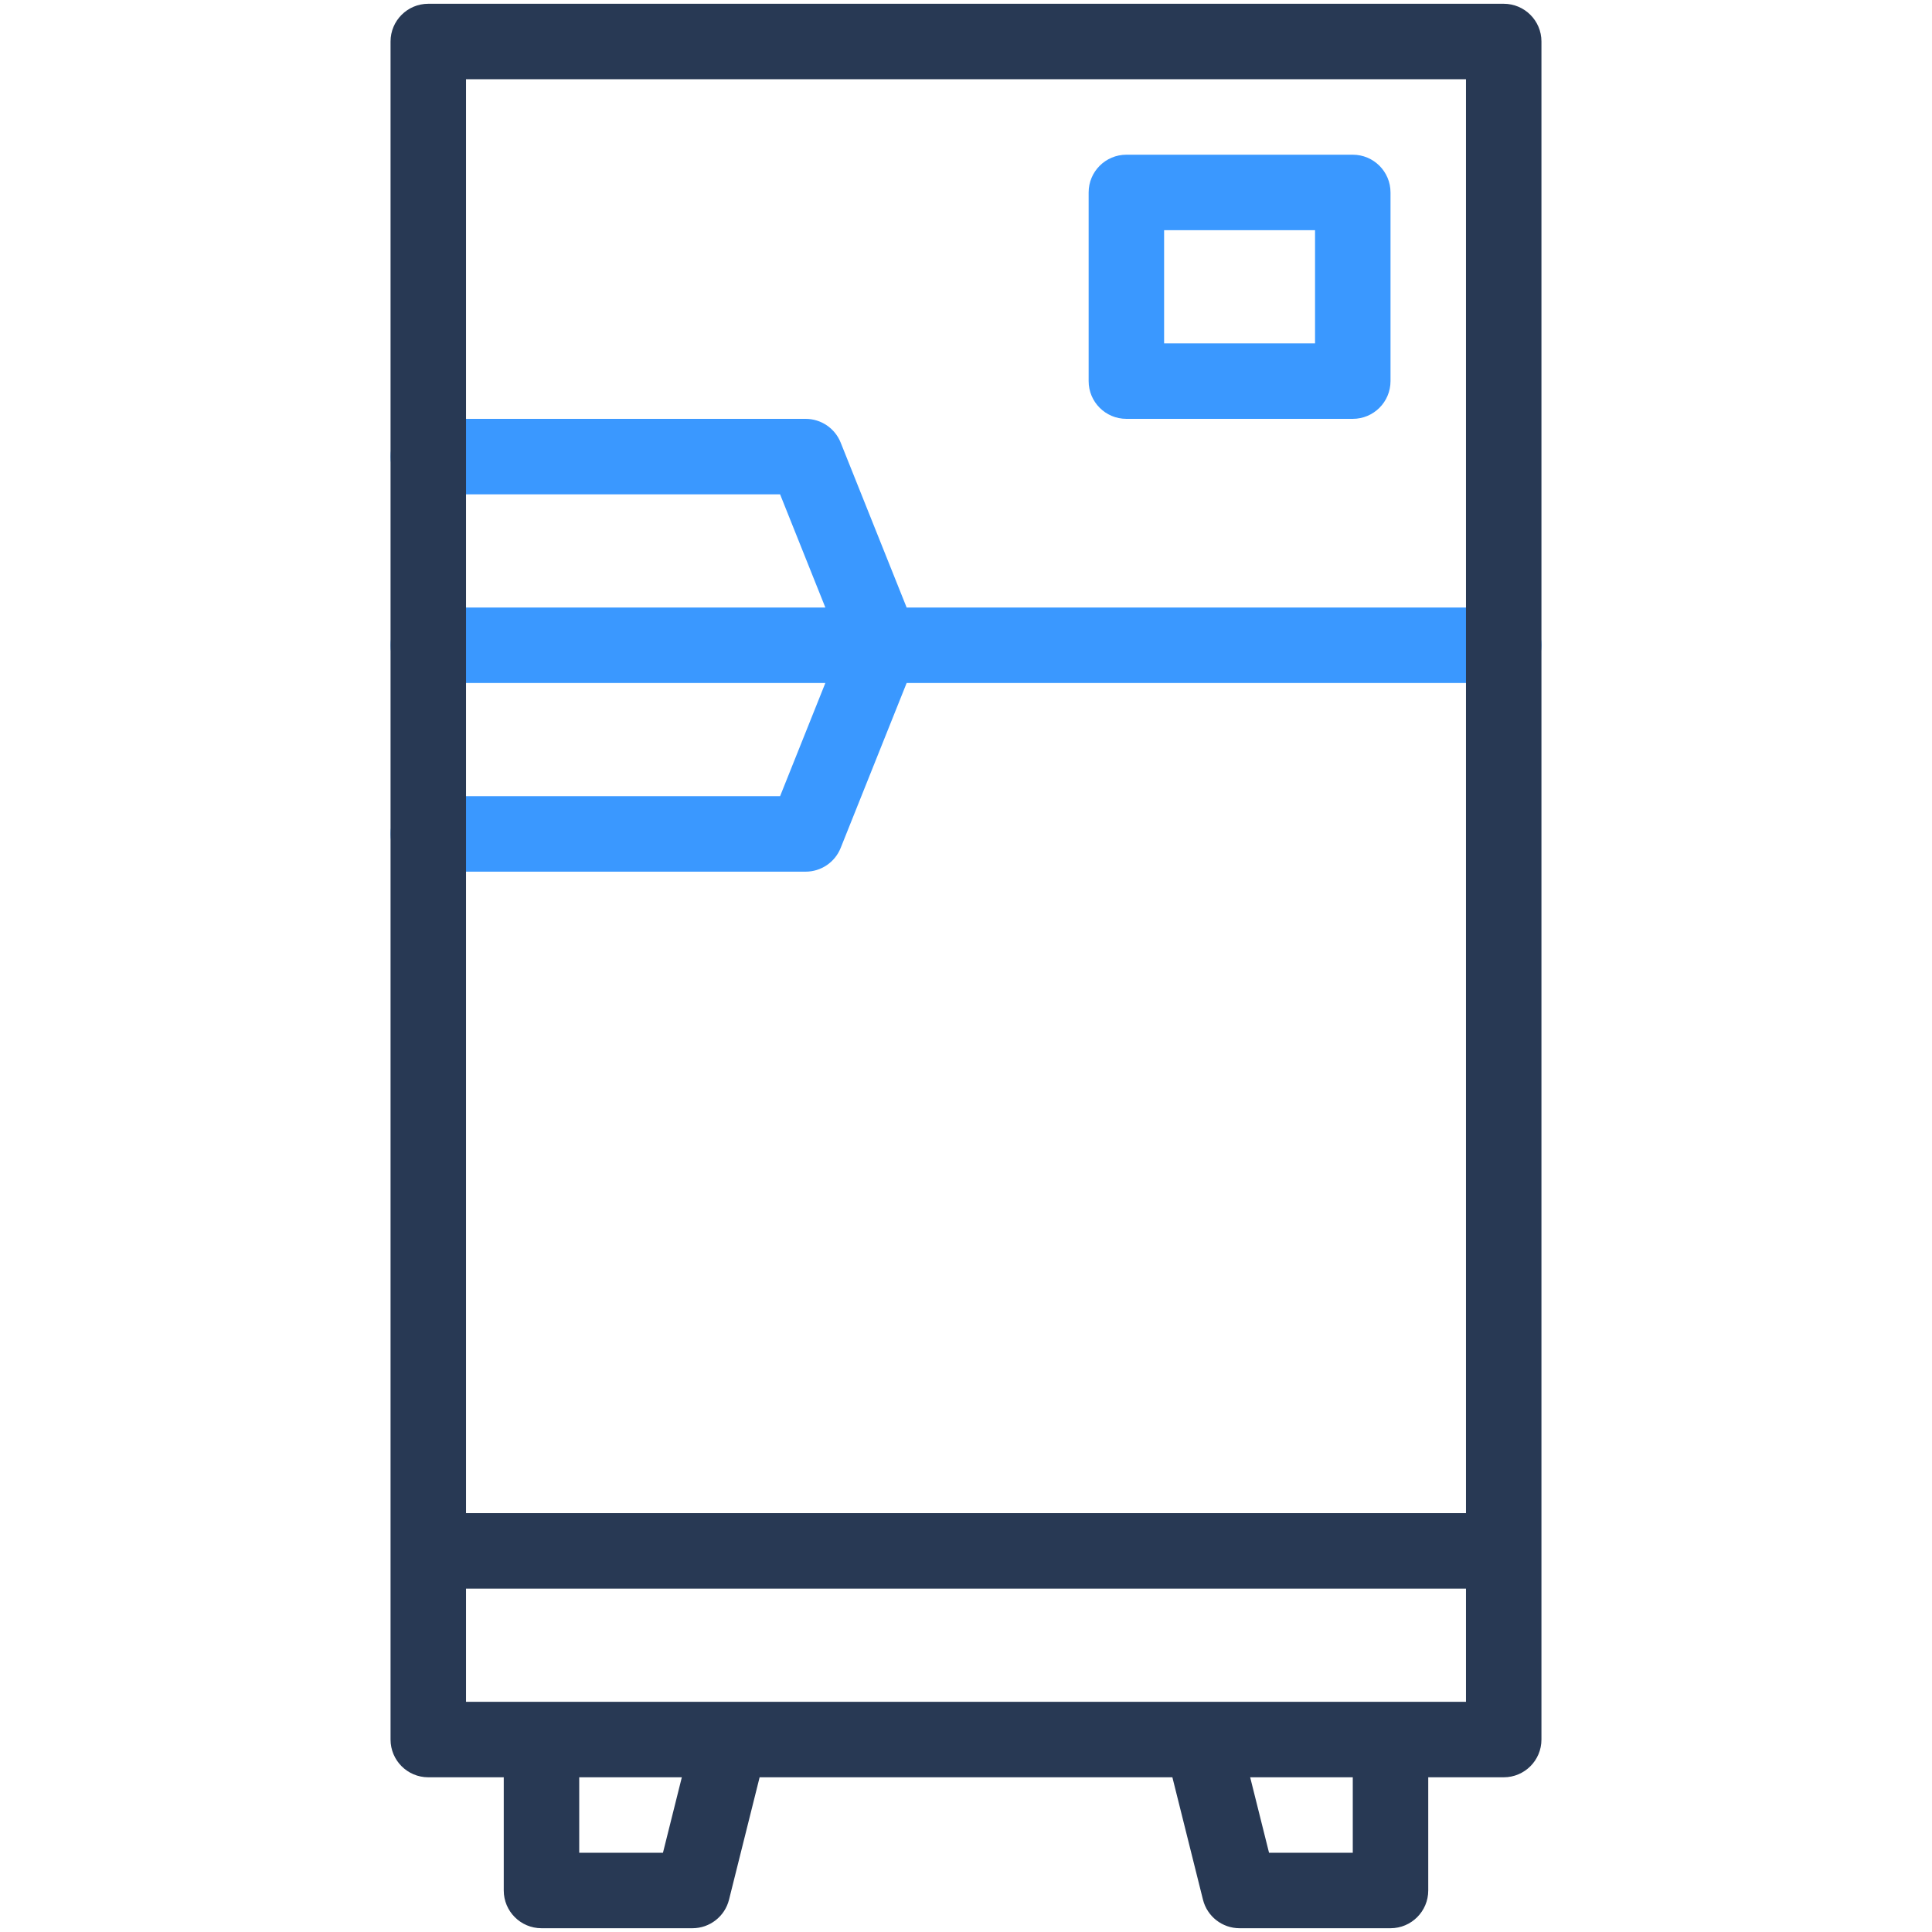 <?xml version="1.0" ?><svg xmlns="http://www.w3.org/2000/svg" xmlns:xlink="http://www.w3.org/1999/xlink" version="1.1" viewBox="0 0 512 512" style="enable-background:new 0 0 512 512;" xml:space="preserve"><g id="_x31_1_x2C__fridge_x2C__kitchen_x2C__refrigerator_x2C__food_and_restaurant_x2C__furniture_and_household"><g><path style="fill:#3A98FF;" d="M398.5,161H240.271l-17.486-43.714c-1.519-3.797-5.196-6.286-9.285-6.286h-100    c-5.523,0-10,4.478-10,10s4.477,10,10,10h93.229l12,30H113.5c-5.523,0-10,4.477-10,10s4.477,10,10,10h105.229l-12,30H113.5    c-5.523,0-10,4.477-10,10s4.477,10,10,10h100c4.089,0,7.767-2.489,9.285-6.286L240.271,181H398.5c5.522,0,10-4.477,10-10    S404.022,161,398.5,161z"/><path style="fill:#3A98FF;" d="M298.5,111h60c5.522,0,10-4.478,10-10V51c0-5.522-4.478-10-10-10h-60c-5.522,0-10,4.478-10,10v50    C288.5,106.522,292.978,111,298.5,111z M308.5,61h40v30h-40V61z"/><path style="fill:#283954;" d="M398.5,1h-285c-5.523,0-10,4.477-10,10v450c0,5.522,4.477,10,10,10h20v30c0,5.522,4.477,10,10,10    h40c4.589,0,8.589-3.123,9.701-7.574L201.308,471h109.385l8.106,32.426c1.112,4.451,5.112,7.574,9.701,7.574h40    c5.522,0,10-4.478,10-10v-30h20c5.522,0,10-4.478,10-10V11C408.5,5.477,404.022,1,398.5,1z M388.5,21v380h-265V21H388.5z     M175.692,491H153.5v-20h27.192L175.692,491z M358.5,491h-22.192l-5-20H358.5V491z M123.5,451v-30h265v30    C307.49,451,204.682,451,123.5,451z"/></g></g><g id="Layer_1"/></svg>